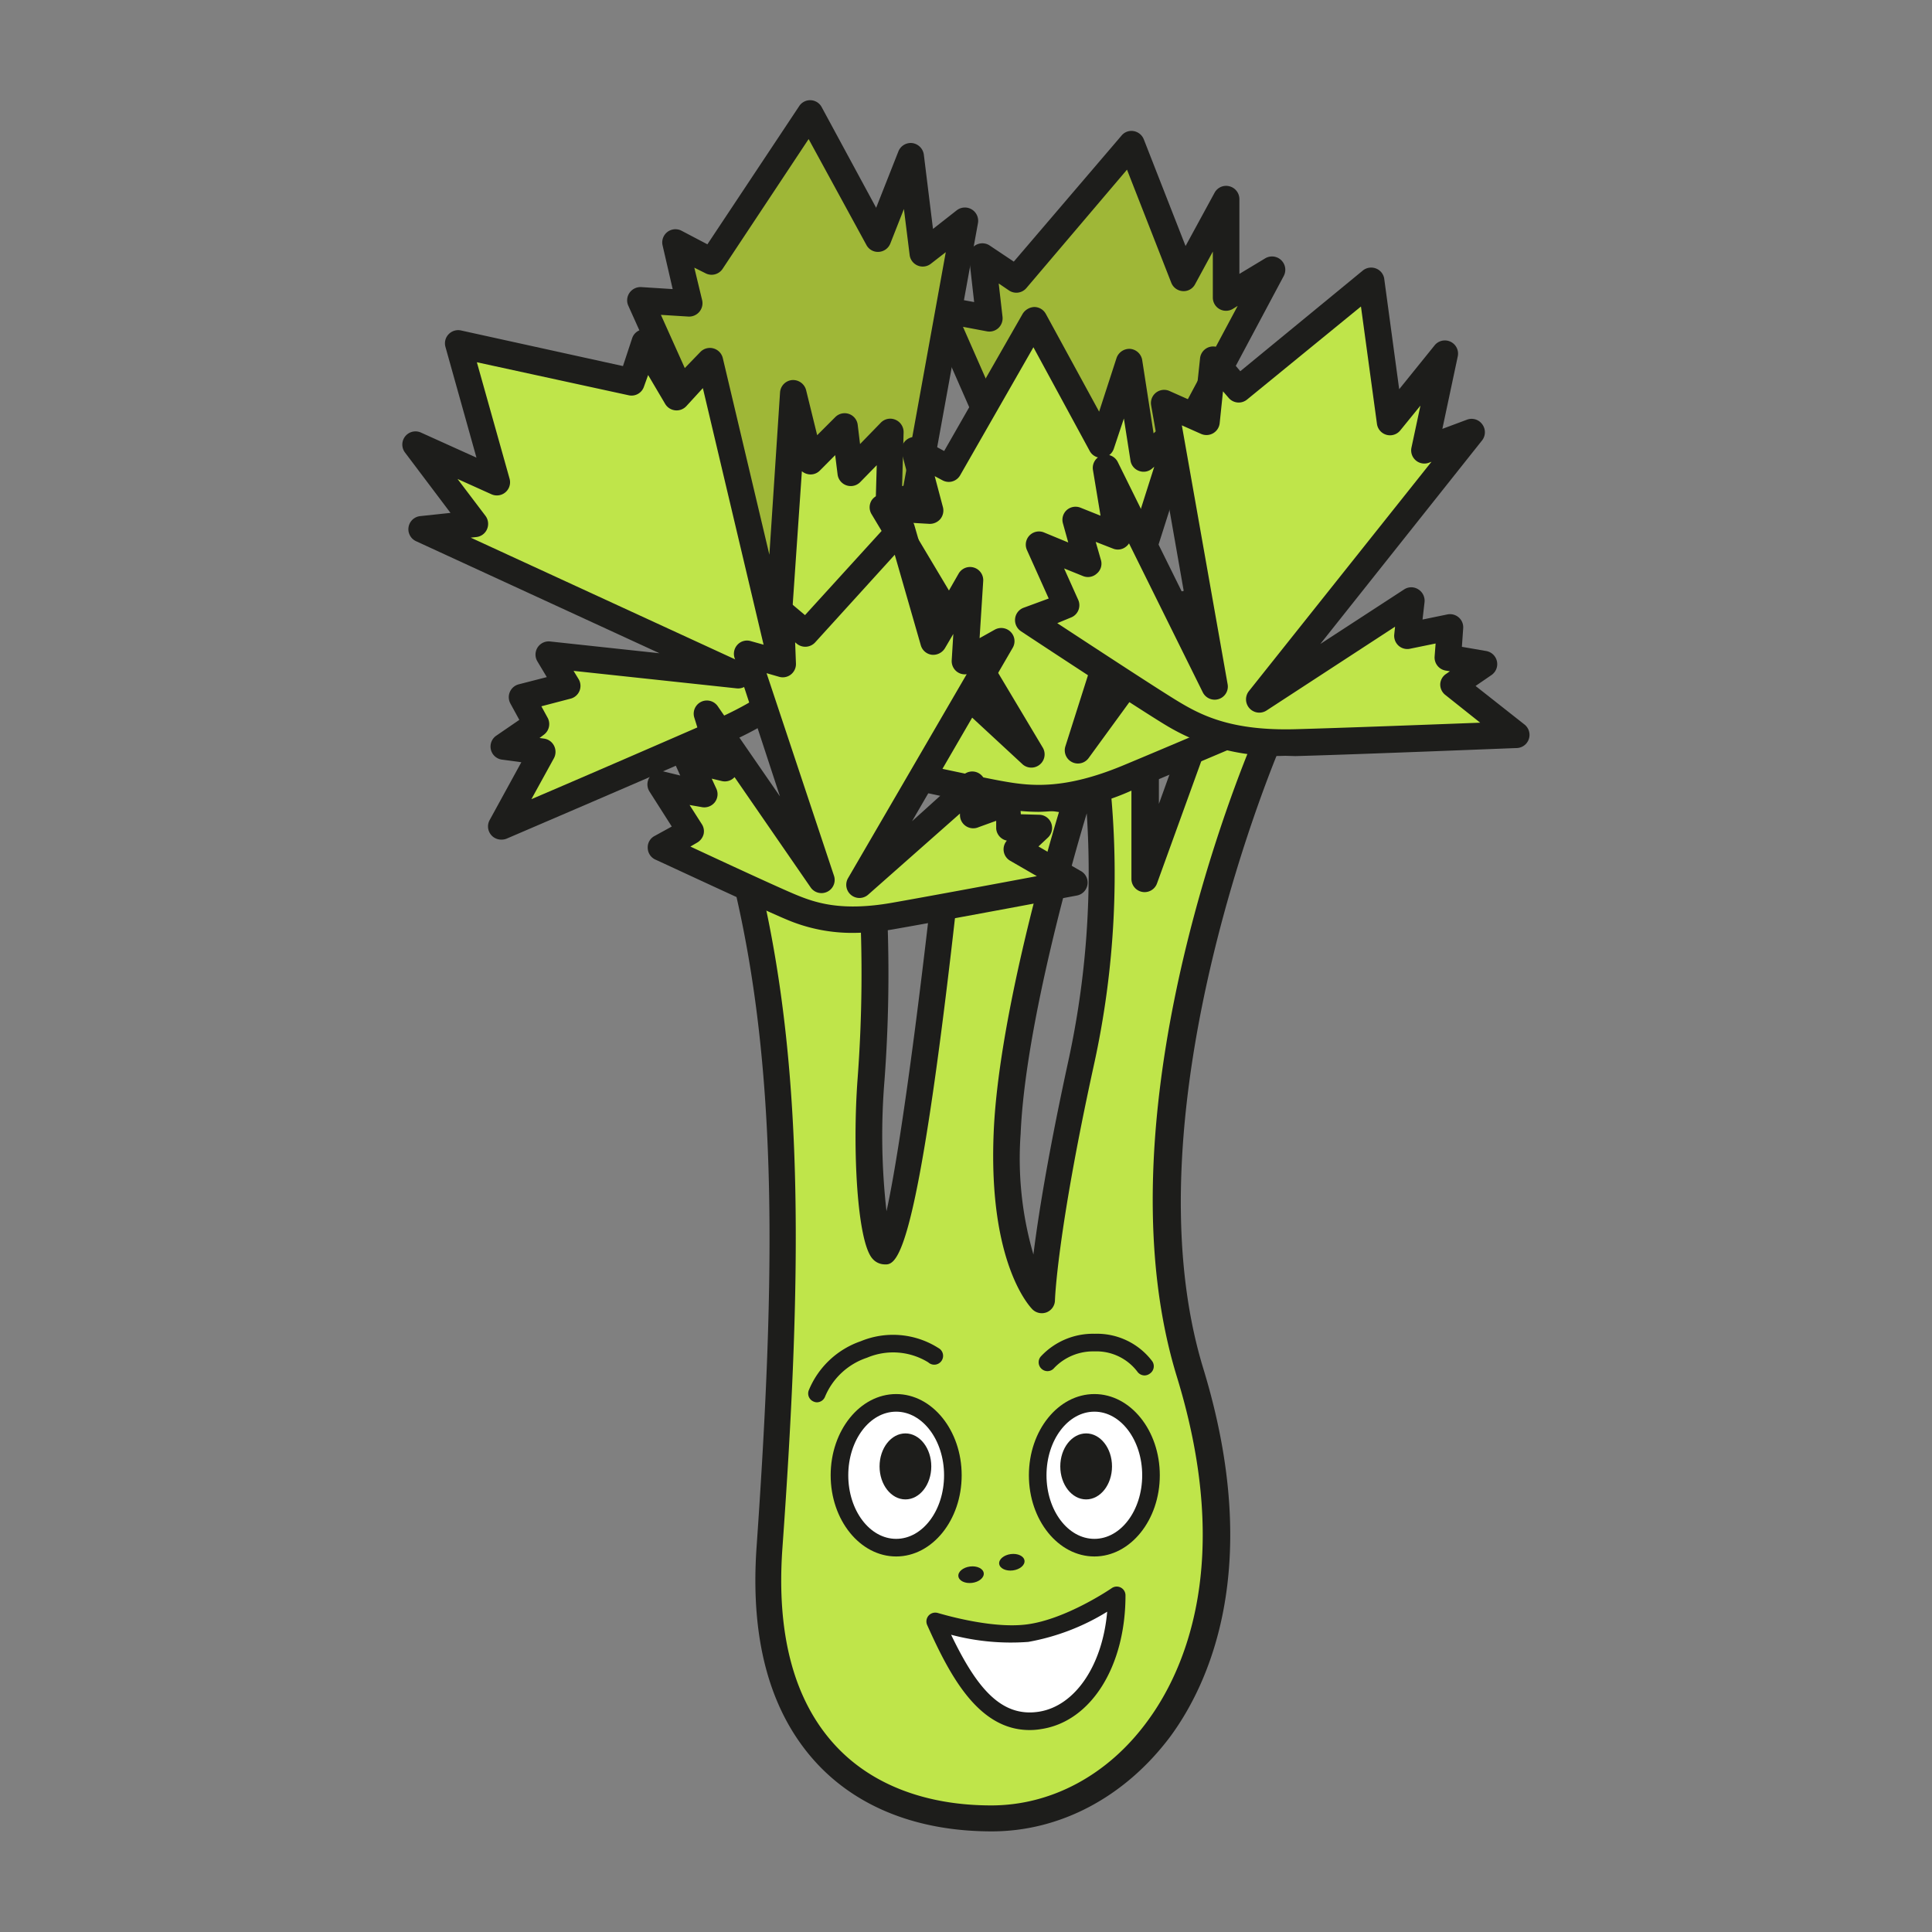 <svg id="Ebene_1" data-name="Ebene 1" xmlns="http://www.w3.org/2000/svg" viewBox="0 0 192 192"><rect x="0" y="0" width="192" height="192" fill="#808080" stroke="none"/><defs><style>.cls-1{fill:#bfe54a;}.cls-2{fill:#1d1d1b;}.cls-3{fill:#9fb737;}.cls-4{fill:#fff;}</style></defs><title>opencelery</title><path class="cls-1" d="M74.08,87.24c4.56,18.71,4.3,39.47,2.41,66.6-1.32,18.89,9,26.89,22.07,26.89,14.13,0,28.27-16.38,19.7-44.28-8.17-26.62,7.88-63.21,7.88-63.21l-6.91-.91-5.42,15V75.12l-5.12.16a84.36,84.36,0,0,1-1.24,30.36c-3.71,17-3.87,23.55-3.87,23.55s-4-3.87-3.47-16.57,6.88-33,6.88-33L95.06,77.91S90.32,124.45,88,124.34c-1.07,0-2-8.65-1.36-17.07a142.9,142.9,0,0,0,.1-19.6Z"/><path class="cls-2" d="M98.56,182c-7.25,0-13.26-2.33-17.37-6.74-4.64-5-6.66-12.22-6-21.55,1.89-27.09,2.15-47.61-2.38-66.2a1.33,1.33,0,0,1,.26-1.14,1.27,1.27,0,0,1,1.07-.49l12.61.44A1.3,1.3,0,0,1,88,87.6a143.7,143.7,0,0,1-.1,19.77,66.68,66.68,0,0,0,.2,13c1.59-7.22,3.93-25.73,5.65-42.61a1.33,1.33,0,0,1,1.5-1.17l11.93,1.71a1.2,1.2,0,0,1,.62.27c-.19-1.94-.39-3-.4-3.07A1.3,1.3,0,0,1,108.65,74l5.12-.16a1.48,1.48,0,0,1,1,.37,1.3,1.3,0,0,1,.4.94v4.74l2.88-8a1.3,1.3,0,0,1,1.4-.86l6.91.9a1.32,1.32,0,0,1,1,.66,1.34,1.34,0,0,1,.06,1.17c-.16.37-15.76,36.46-7.82,62.3,6,19.7.51,31.37-3.33,36.56C111.76,178.61,105.34,182,98.56,182ZM75.75,88.61c4.2,18.47,3.9,38.79,2,65.32-.6,8.57,1.19,15.16,5.31,19.58,3.6,3.87,9,5.91,15.45,5.91,5.94,0,11.59-3,15.51-8.36,3.55-4.8,8.65-15.63,2.94-34.23-7.35-23.92,4.22-55.06,7.25-62.51l-4.15-.55-5.07,14a1.31,1.31,0,0,1-2.55-.45V76.48l-2.27.07a88.24,88.24,0,0,1-1.48,29.38c-3.64,16.65-3.85,23.23-3.85,23.3a1.31,1.31,0,0,1-.81,1.18,1.33,1.33,0,0,1-1.41-.27c-.18-.18-4.42-4.44-3.87-17.58.45-10.89,5-26.92,6.49-31.86l-9.06-1.3c-4.78,46.4-7,46.34-8.34,46.25a1.62,1.62,0,0,1-1.14-.57c-1.52-1.72-2-10.88-1.47-17.92a140.06,140.06,0,0,0,.17-18.22ZM108,80.83c-1.18,3.91-6.11,20.89-6.57,31.84a34,34,0,0,0,1.27,12c.46-3.72,1.44-9.91,3.48-19.28A88.28,88.28,0,0,0,108,80.83Z"/><path class="cls-3" d="M110,74.71c-6.74,1.58-7.69-8.45-10.61-9.33s5.74-8.27,5.74-8.27L93.48,30.74l4.83.9-.7-6.19L101,27.77l11.47-13.42,5.19,13.23,4.22-7.78v9.77l4.56-2.75L110.1,57.36S116.7,73.12,110,74.71Z"/><path class="cls-2" d="M108.55,76.19c-4.12,0-6.18-3.92-7.59-6.62-.62-1.17-1.46-2.77-2-2.93a2.06,2.06,0,0,1-1.49-1.55c-.44-2.08,2.87-5.57,6-8.34L92.28,31.27a1.32,1.32,0,0,1,.18-1.35,1.29,1.29,0,0,1,1.26-.47l3.09.57-.5-4.42a1.32,1.32,0,0,1,2-1.23L100.75,26l10.71-12.53a1.27,1.27,0,0,1,1.21-.44,1.33,1.33,0,0,1,1,.82l4.15,10.6,2.88-5.29a1.3,1.3,0,0,1,1.47-.65,1.32,1.32,0,0,1,1,1.27v7.44l2.57-1.55a1.32,1.32,0,0,1,1.84,1.75l-16,30c1,2.55,4.24,11.49,1.94,16A4.74,4.74,0,0,1,110.26,76,7.12,7.12,0,0,1,108.55,76.19ZM100.18,64.3c1.32.65,2.15,2.24,3.1,4,1.86,3.54,3.31,5.81,6.38,5.08a2.15,2.15,0,0,0,1.5-1.19c1.68-3.31-1.07-11.49-2.27-14.37a1.3,1.3,0,0,1,.06-1.12L123,30.4l-.47.29a1.31,1.31,0,0,1-2-1.12V25l-1.76,3.24a1.28,1.28,0,0,1-1.23.69,1.31,1.31,0,0,1-1.14-.83L112,16.86,102,28.63a1.31,1.31,0,0,1-1.75.22l-1-.68.38,3.32a1.33,1.33,0,0,1-.41,1.11,1.32,1.32,0,0,1-1.13.33l-2.39-.45,10.6,24.1a1.3,1.3,0,0,1-.35,1.53C103.22,60.43,100.74,63.13,100.18,64.3Z"/><path class="cls-3" d="M87.31,66.65C80.81,69,77,68.7,74,68.18s1.5-11.91,1.5-11.91L63.63,29.84l4.91.31-1.45-6L70.71,26l9.77-14.72,6.75,12.51,3.25-8.23,1.19,9.69L95.86,22l-5.5,30.37S93.81,64.26,87.31,66.65Z"/><path class="cls-2" d="M77.93,69.87a24.3,24.3,0,0,1-4.2-.39,2.34,2.34,0,0,1-1.65-1.19c-1.42-2.52.91-9.26,2-12L62.44,30.38a1.3,1.3,0,0,1,.12-1.28,1.34,1.34,0,0,1,1.16-.57l3.13.2-1-4.33a1.31,1.31,0,0,1,1.88-1.47l2.57,1.35,9.12-13.73a1.3,1.3,0,0,1,2.24.1l5.41,10,2.21-5.6a1.32,1.32,0,0,1,1.39-.83,1.34,1.34,0,0,1,1.14,1.15l.91,7.38,2.36-1.85a1.32,1.32,0,0,1,2.11,1.27L91.71,52.28c.53,2,3.05,13-3.95,15.6A28.05,28.05,0,0,1,77.93,69.87Zm-3.61-3c2.83.49,6.39.77,12.53-1.49h0c5.2-1.91,2.28-12.61,2.25-12.72a1.22,1.22,0,0,1,0-.6l4.89-27-1.48,1.15a1.31,1.31,0,0,1-2.11-.87l-.57-4.57-1.35,3.43a1.32,1.32,0,0,1-1.14.83,1.29,1.29,0,0,1-1.24-.69L80.36,13.82l-8.55,12.9a1.31,1.31,0,0,1-1.71.43L69,26.6l.78,3.24a1.33,1.33,0,0,1-1.36,1.62l-2.74-.17L76.65,55.73a1.29,1.29,0,0,1,0,1C75,61.11,73.87,65.84,74.32,66.91Z"/><path class="cls-1" d="M49.81,82.13S65.3,75.5,71.63,72.7,80.5,67,82.29,64.51,92.58,49.29,92.58,49.29l-4.3.47.19-6.83-4,4.07-.56-4.62L80.5,45.84l-1.67-6.76L77.2,63.88l-6.65-28-3.31,3.63-3.17-5.36L62.78,38,45.53,34.22,49.38,47.9l-8.06-3.66L47.2,52l-5.29.55L73.36,67.11l-18.82-2,1.83,3-4.5,1.17L53.33,72l-3.27,2.24,3.83.51Z"/><path class="cls-2" d="M49.81,83.44a1.31,1.31,0,0,1-1.15-1.94l3.15-5.75-1.93-.26a1.31,1.31,0,0,1-.56-2.38l2.29-1.57-.89-1.63a1.32,1.32,0,0,1,.82-1.9l2.8-.72-.92-1.54a1.31,1.31,0,0,1,1.26-2l10.86,1.17L41.36,53.79a1.31,1.31,0,0,1,.41-2.5l3-.32L40.27,45a1.31,1.31,0,0,1,1.59-2l5.49,2.48-3.08-11a1.3,1.3,0,0,1,.3-1.25,1.31,1.31,0,0,1,1.24-.39l16.1,3.54.91-2.76a1.29,1.29,0,0,1,1.11-.89,1.33,1.33,0,0,1,1.27.63l2.26,3.83L69.58,35a1.32,1.32,0,0,1,2.25.58l4.63,19.55L77.52,39a1.32,1.32,0,0,1,1.2-1.23,1.34,1.34,0,0,1,1.39,1l1.1,4.48L83,41.46a1.31,1.31,0,0,1,2.24.77l.23,1.9L87.54,42A1.3,1.3,0,0,1,89,41.72a1.33,1.33,0,0,1,.8,1.24l-.15,5.34,2.8-.31a1.26,1.26,0,0,1,1.26.62,1.31,1.31,0,0,1,0,1.41c-.35.52-8.54,12.82-10.32,15.27-2.06,2.81-4.83,5.79-11.2,8.61s-21.68,9.37-21.83,9.44A1.37,1.37,0,0,1,49.81,83.44Zm3.81-10.1.44.06a1.32,1.32,0,0,1,1,.71,1.35,1.35,0,0,1,0,1.22l-2.25,4.09c5-2.13,13.91-6,18.31-7.92,6.09-2.7,8.43-5.42,10.13-7.76,1.29-1.76,6.16-9,8.7-12.83l-1.5.16a1.29,1.29,0,0,1-1-.34,1.34,1.34,0,0,1-.42-1l.1-3.5-1.65,1.69a1.32,1.32,0,0,1-2.24-.76L83,45.23l-1.52,1.53a1.29,1.29,0,0,1-1.28.34,1.32,1.32,0,0,1-.51-.27L78.51,64a1.3,1.3,0,0,1-1.2,1.22,1.33,1.33,0,0,1-1.39-1L69.85,38.57l-1.64,1.79a1.32,1.32,0,0,1-2.1-.21l-1.7-2.88L64,38.41a1.3,1.3,0,0,1-1.53.87L47.39,36l3.25,11.57a1.31,1.31,0,0,1-1.8,1.55l-3.37-1.52,2.78,3.67a1.33,1.33,0,0,1,.15,1.32,1.3,1.3,0,0,1-1.06.78l-.56.06L73.91,65.92a1.31,1.31,0,0,1-.69,2.49L57,66.67l.47.77a1.31,1.31,0,0,1-.8,2l-2.87.75.65,1.19A1.32,1.32,0,0,1,54.07,73Z"/><path class="cls-1" d="M132.27,68.79S117.93,74.93,112,77.38s-9.5,2.15-12.3,1.66S82.9,75.45,82.9,75.45L86,72.77l-4.73-4.71,5.29.09-2.76-3.66,4.51.05-3.49-6L102.53,75,87.88,50.49l4.56.25-1.59-6,3.43,1.85,8.45-14.76,6.76,12.39L112.16,36l1.5,9.65,3.75-3.31-10.26,32.3L117.77,60l.89,3.44,3.65-2.32.87,2.91,3.59-.71-2.1,3Z"/><path class="cls-2" d="M103.22,80.68a21.42,21.42,0,0,1-3.74-.35c-2.79-.49-16.29-3.47-16.86-3.6A1.31,1.31,0,0,1,82,74.46l2-1.75L80.3,69A1.33,1.33,0,0,1,80,67.55a1.28,1.28,0,0,1,1.23-.81l2.6.05-1.14-1.52a1.31,1.31,0,0,1,1.05-2.1h0l2.19,0-2.32-4a1.31,1.31,0,0,1,2-1.62l11,10.23-10-16.69a1.31,1.31,0,0,1,0-1.35A1.29,1.29,0,0,1,88,49.18l2.76.15-1.13-4.27a1.32,1.32,0,0,1,1.89-1.49l2.31,1.25,7.81-13.65a1.44,1.44,0,0,1,1.15-.66,1.31,1.31,0,0,1,1.14.68l5.3,9.72,1.73-5.33a1.35,1.35,0,0,1,1.35-.91,1.33,1.33,0,0,1,1.2,1.11l1.13,7.28,2-1.73a1.31,1.31,0,0,1,2.12,1.38l-7.81,24.58,5.86-8.05a1.31,1.31,0,0,1,2.33.45l.44,1.69L121.6,60a1.32,1.32,0,0,1,1.16-.12,1.28,1.28,0,0,1,.8.85l.53,1.77,2.42-.47a1.31,1.31,0,0,1,1.34,2l-1.09,1.58,5.91,1.88a1.32,1.32,0,0,1,.12,2.46c-.15.06-14.42,6.17-20.28,8.59A23.84,23.84,0,0,1,103.22,80.68Zm-17.5-6c4.16.92,12.2,2.67,14.21,3,2.64.46,5.93.76,11.58-1.57,4.12-1.71,12.4-5.24,17-7.2l-4.23-1.34a1.3,1.3,0,0,1-.85-.83,1.32,1.32,0,0,1,.16-1.17l.27-.39-.43.09a1.33,1.33,0,0,1-1.51-.92l-.37-1.24-2.19,1.39a1.29,1.29,0,0,1-1.19.11,1.31,1.31,0,0,1-.79-.89l-.19-.74-9,12.35a1.31,1.31,0,0,1-2.31-1.17l8.83-27.78-.2.17a1.28,1.28,0,0,1-1.31.25,1.3,1.3,0,0,1-.85-1l-.66-4.21-1,3a1.32,1.32,0,0,1-1.13.9,1.29,1.29,0,0,1-1.27-.68L102.7,34.51,95.42,47.23a1.3,1.3,0,0,1-1.76.5l-.77-.41.82,3.09a1.34,1.34,0,0,1-.26,1.17,1.37,1.37,0,0,1-1.09.48l-2.08-.12,13.38,22.41a1.32,1.32,0,0,1-2,1.64L89.56,64.79a1.56,1.56,0,0,1-.15.41,1.22,1.22,0,0,1-1.15.65l-1.84,0,1.15,1.53a1.3,1.3,0,0,1,.12,1.38,1.33,1.33,0,0,1-1.17.72h0l-2,0,2.42,2.42a1.31,1.31,0,0,1-.06,1.92Z"/><path class="cls-1" d="M150.68,73s-15.58.62-22,.8S119,72.4,116.6,71s-14.42-9.35-14.42-9.35L106,60.19l-2.73-6.09,4.9,2-1.27-4.4,4.2,1.65L110,46.51,120.67,68.2l-4.94-28.14,4.17,1.86.66-6.18,2.55,2.95,13.15-10.78,1.9,14,5.43-6.74-2,9.55L146.24,43,125.13,69.48l15.13-9.86-.4,3.53,4.24-.87-.22,3,3.6.63-3,2.09Z"/><path class="cls-2" d="M127.72,75.11a21.13,21.13,0,0,1-11.79-3c-2.44-1.45-14-9.06-14.47-9.38a1.33,1.33,0,0,1-.58-1.25,1.3,1.3,0,0,1,.84-1.08l2.5-.92-2.16-4.81a1.31,1.31,0,0,1,1.68-1.76l2.42,1L105.63,52A1.3,1.3,0,0,1,106,50.7a1.32,1.32,0,0,1,1.37-.25l2,.8-.75-4.52a1.31,1.31,0,0,1,2.47-.8l6.67,13.5-3.36-19.14a1.31,1.31,0,0,1,1.83-1.43L118.79,40l.47-4.39a1.31,1.31,0,0,1,2.3-.72l1.7,2,12.17-10a1.32,1.32,0,0,1,1.31-.21,1.3,1.3,0,0,1,.82,1l1.49,11,3.52-4.36a1.31,1.31,0,0,1,2.3,1.1l-1.53,7.2,2.44-.91a1.3,1.3,0,0,1,1.52.45,1.32,1.32,0,0,1,0,1.59L131.21,64l8.34-5.43a1.29,1.29,0,0,1,1.4,0,1.33,1.33,0,0,1,.62,1.26l-.2,1.74,2.47-.51a1.33,1.33,0,0,1,1.13.3,1.3,1.3,0,0,1,.44,1.08l-.13,1.84,2.43.42a1.32,1.32,0,0,1,.52,2.38l-1.59,1.09L151.5,72a1.31,1.31,0,0,1-.77,2.34c-.15,0-15.66.63-22,.8ZM105.07,61.93c3.57,2.34,10.45,6.85,12.21,7.89,2.3,1.37,5.27,2.8,11.37,2.65,4.46-.12,13.46-.46,18.45-.65l-3.48-2.77a1.31,1.31,0,0,1-.49-1.07,1.29,1.29,0,0,1,.57-1l.39-.27-.43-.07a1.32,1.32,0,0,1-1.09-1.39l.1-1.3-2.54.52a1.3,1.3,0,0,1-1.15-.31,1.32,1.32,0,0,1-.42-1.12l.08-.76-12.79,8.34a1.32,1.32,0,0,1-1.75-1.92l18.16-22.81-.24.09a1.31,1.31,0,0,1-1.75-1.5l.89-4.17-2,2.46a1.31,1.31,0,0,1-2.32-.65l-1.59-11.66L123.94,39.7a1.31,1.31,0,0,1-1.83-.15l-.57-.66-.33,3.17a1.32,1.32,0,0,1-1.85,1.06l-1.91-.85L122,68a1.3,1.3,0,0,1-.88,1.47,1.32,1.32,0,0,1-1.59-.67L112.2,54a1.26,1.26,0,0,1-.29.32,1.28,1.28,0,0,1-1.3.2l-1.72-.67.53,1.84A1.28,1.28,0,0,1,109,57a1.3,1.3,0,0,1-1.37.25l-1.88-.76,1.4,3.12a1.31,1.31,0,0,1-.75,1.77Z"/><path class="cls-1" d="M106.75,87.71S94.07,90.1,88.85,91s-8,0-10.23-.87S65.7,84.23,65.7,84.23l3-1.62-3-4.65,4.25,1-1.57-3.45,3.63.85L70.25,71,81.62,87.41,74.2,65l3.63,1-.2-5.15L80.07,63l9.46-10.4,3.24,11.22,3.63-6.16-.52,8.05,3.63-2L85.42,87.91,96.62,78l.1,2.94,3.36-1.22.18,2.5,3,.08-2.24,2.08Z"/><path class="cls-2" d="M84.78,92.71a16.62,16.62,0,0,1-6.66-1.35c-2.17-.9-12.54-5.74-13-5.94a1.3,1.3,0,0,1-.75-1.15,1.27,1.27,0,0,1,.68-1.19l1.71-.94-2.21-3.47a1.32,1.32,0,0,1,1.41-2l1.64.4-.45-1a1.31,1.31,0,0,1,1.49-1.82l1.37.32-1-3.22a1.31,1.31,0,0,1,2.33-1.15l6.17,8.94L73,65.38a1.32,1.32,0,0,1,.3-1.32,1.29,1.29,0,0,1,1.3-.35l1.9.53-.13-3.34a1.31,1.31,0,0,1,2.17-1L80,61.13l8.6-9.45a1.34,1.34,0,0,1,1.27-.4,1.32,1.32,0,0,1,1,.92l2.4,8.29L95.27,57a1.31,1.31,0,0,1,2.44.75l-.36,5.67,1.52-.85a1.32,1.32,0,0,1,1.57.23,1.3,1.3,0,0,1,.2,1.58l-10,17.23L95.75,77a1.31,1.31,0,0,1,2.18.94l0,1.13,1.66-.61a1.32,1.32,0,0,1,1.76,1.14l.1,1.32,1.83.05a1.3,1.3,0,0,1,1.19.84,1.32,1.32,0,0,1-.33,1.43l-.94.88,4.17,2.42A1.31,1.31,0,0,1,107,89S94.3,91.39,89.08,92.3A24.54,24.54,0,0,1,84.78,92.71ZM68.61,84.13c3.28,1.53,9,4.18,10.52,4.8,2,.83,4.58,1.65,9.5.79,3.47-.61,10.27-1.87,14.41-2.65l-2.65-1.53a1.31,1.31,0,0,1-.33-2A1.32,1.32,0,0,1,99,82.34l0-.77-1.74.63A1.32,1.32,0,0,1,95.4,81v-.15L86.29,88.9a1.31,1.31,0,0,1-2-1.65L96.07,67a1.28,1.28,0,0,1-.89-.19,1.32,1.32,0,0,1-.6-1.19L94.74,63l-.84,1.43a1.37,1.37,0,0,1-1.3.64,1.31,1.31,0,0,1-1.09-.94l-2.59-9L81,63.85a1.33,1.33,0,0,1-1.83.11l-.15-.13.08,2.11a1.32,1.32,0,0,1-.5,1.09,1.3,1.3,0,0,1-1.17.23l-1.25-.36L82.87,87a1.31,1.31,0,0,1-2.33,1.16L73,77.23l0,0a1.31,1.31,0,0,1-1.27.39l-1-.24.46,1a1.31,1.31,0,0,1-.18,1.38,1.33,1.33,0,0,1-1.32.44L68.53,80l1.22,1.91a1.29,1.29,0,0,1,.17,1,1.37,1.37,0,0,1-.64.83Z"/><ellipse class="cls-4" cx="89.06" cy="146.61" rx="5.63" ry="7.2"/><path class="cls-2" d="M89.06,154.68c-3.59,0-6.51-3.62-6.51-8.07s2.92-8.07,6.51-8.07,6.51,3.62,6.51,8.07S92.65,154.68,89.06,154.68Zm0-14.39c-2.63,0-4.76,2.83-4.76,6.32s2.13,6.32,4.76,6.32,4.76-2.83,4.76-6.32S91.68,140.29,89.06,140.29Z"/><ellipse class="cls-4" cx="108.75" cy="146.61" rx="5.63" ry="7.2"/><path class="cls-2" d="M108.76,154.68c-3.59,0-6.51-3.62-6.51-8.07s2.92-8.07,6.51-8.07,6.5,3.62,6.5,8.07S112.34,154.68,108.76,154.68Zm0-14.39c-2.63,0-4.76,2.83-4.76,6.32s2.13,6.32,4.76,6.32,4.75-2.83,4.75-6.32S111.38,140.29,108.76,140.29Z"/><path class="cls-2" d="M113.75,136.69a.89.89,0,0,1-.73-.39,5.11,5.11,0,0,0-4.26-2,5.35,5.35,0,0,0-4,1.65.86.86,0,0,1-1.23.1.88.88,0,0,1-.1-1.24,7.08,7.08,0,0,1,5.37-2.26,6.88,6.88,0,0,1,5.71,2.73.88.88,0,0,1-.23,1.22A.91.91,0,0,1,113.75,136.69Z"/><path class="cls-2" d="M81.19,139.36a.8.8,0,0,1-.3-.06.87.87,0,0,1-.52-1.12,8.62,8.62,0,0,1,5.17-4.89,8.4,8.4,0,0,1,7.71.67.88.88,0,1,1-1,1.43,6.65,6.65,0,0,0-6.09-.46A6.86,6.86,0,0,0,82,138.78.88.88,0,0,1,81.19,139.36Z"/><ellipse class="cls-2" cx="107.94" cy="145.73" rx="2.57" ry="3.28"/><ellipse class="cls-2" cx="89.98" cy="145.73" rx="2.57" ry="3.28"/><path class="cls-4" d="M111,158.55s-4.7,3.24-8.89,3.76c-3.88.48-9.15-1.18-9.15-1.18,2.78,6.22,5.59,10.57,10.42,9.84C107.6,170.32,111,165.46,111,158.55Z"/><path class="cls-2" d="M102.32,171.93c-5.07,0-7.9-5.35-10.18-10.44a.88.88,0,0,1,.15-.94.89.89,0,0,1,.92-.25c.05,0,5.12,1.59,8.77,1.14,3.93-.48,8.46-3.58,8.5-3.61a.87.87,0,0,1,1.37.72c0,7.07-3.43,12.53-8.36,13.28A6.77,6.77,0,0,1,102.32,171.93Zm-7.8-9.47c2.5,5.2,4.93,8.23,8.71,7.65,3.62-.56,6.34-4.62,6.8-9.94a22.41,22.41,0,0,1-7.84,3A23.14,23.14,0,0,1,94.52,162.46Z"/><ellipse class="cls-2" cx="96.5" cy="156.49" rx="1.27" ry="0.82" transform="translate(-18.85 13.33) rotate(-7.2)"/><ellipse class="cls-2" cx="100.04" cy="156.05" rx="1.27" ry="0.82" transform="matrix(0.99, -0.13, 0.13, 0.99, -18.77, 13.77)"/></svg>